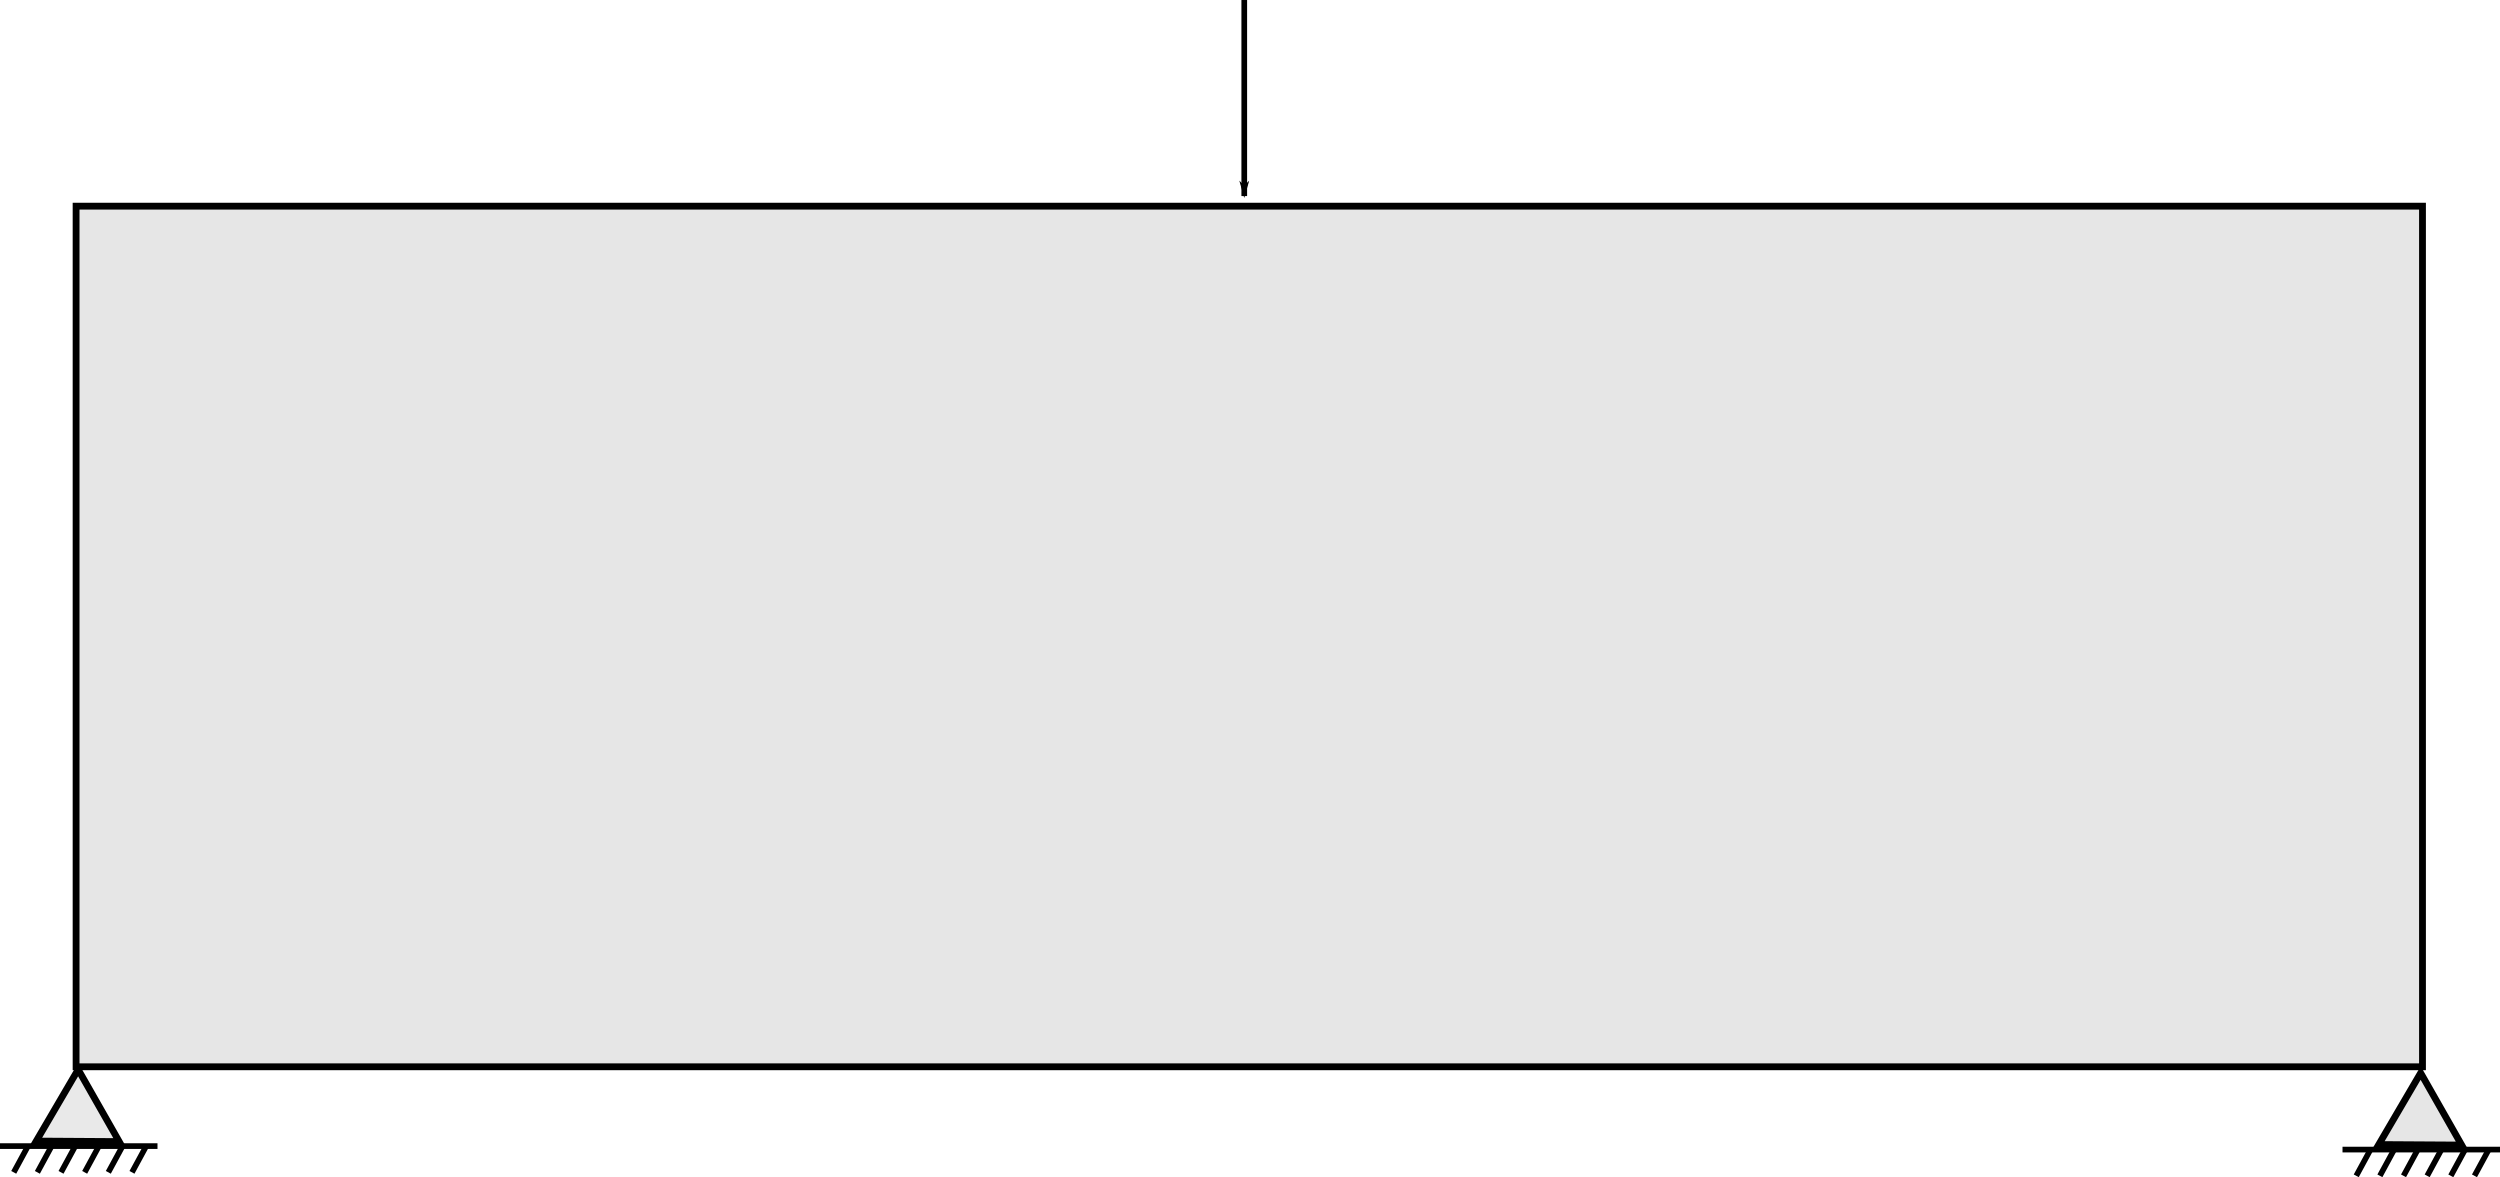 <?xml version="1.0" encoding="UTF-8" standalone="no"?>
<!-- Created with Inkscape (http://www.inkscape.org/) -->

<svg
   xmlns:dc="http://purl.org/dc/elements/1.1/"
   xmlns:cc="http://creativecommons.org/ns#"
   xmlns:rdf="http://www.w3.org/1999/02/22-rdf-syntax-ns#"
   xmlns:svg="http://www.w3.org/2000/svg"
   xmlns="http://www.w3.org/2000/svg"
   xmlns:sodipodi="http://sodipodi.sourceforge.net/DTD/sodipodi-0.dtd"
   xmlns:inkscape="http://www.inkscape.org/namespaces/inkscape"
   width="124.145mm"
   height="58.457mm"
   viewBox="0 0 439.884 207.131"
   id="svg2"
   version="1.1"
   inkscape:version="0.91 r13725"
   sodipodi:docname="FuerzasTopOpt.svg">
  <defs
     id="defs4">
    <marker
       inkscape:stockid="Arrow1Lstart"
       orient="auto"
       refY="0"
       refX="0"
       id="Arrow1Lstart"
       style="overflow:visible"
       inkscape:isstock="true">
      <path
         id="path4146"
         d="M 0,0 5,-5 -12.5,0 5,5 0,0 Z"
         style="fill:#000000;fill-opacity:1;fill-rule:evenodd;stroke:#000000;stroke-width:1pt;stroke-opacity:1"
         transform="matrix(0.8,0,0,0.8,10,0)"
         inkscape:connector-curvature="0" />
    </marker>
    <marker
       inkscape:stockid="Arrow1Mend"
       orient="auto"
       refY="0"
       refX="0"
       id="Arrow1Mend"
       style="overflow:visible"
       inkscape:isstock="true">
      <path
         id="path4155"
         d="M 0,0 5,-5 -12.5,0 5,5 0,0 Z"
         style="fill:#000000;fill-opacity:1;fill-rule:evenodd;stroke:#000000;stroke-width:1pt;stroke-opacity:1"
         transform="matrix(-0.4,0,0,-0.4,-4,0)"
         inkscape:connector-curvature="0" />
    </marker>
    <marker
       inkscape:stockid="Arrow1Lstart"
       orient="auto"
       refY="0"
       refX="0"
       id="Arrow1Lstart-6"
       style="overflow:visible"
       inkscape:isstock="true">
      <path
         inkscape:connector-curvature="0"
         id="path4146-2"
         d="M 0,0 5,-5 -12.5,0 5,5 0,0 Z"
         style="fill:#000000;fill-opacity:1;fill-rule:evenodd;stroke:#000000;stroke-width:1pt;stroke-opacity:1"
         transform="matrix(0.8,0,0,0.8,10,0)" />
    </marker>
    <marker
       inkscape:stockid="Arrow1Lstart"
       orient="auto"
       refY="0"
       refX="0"
       id="Arrow1Lstart-1"
       style="overflow:visible"
       inkscape:isstock="true">
      <path
         inkscape:connector-curvature="0"
         id="path4146-29"
         d="M 0,0 5,-5 -12.5,0 5,5 0,0 Z"
         style="fill:#000000;fill-opacity:1;fill-rule:evenodd;stroke:#000000;stroke-width:1pt;stroke-opacity:1"
         transform="matrix(0.8,0,0,0.8,10,0)" />
    </marker>
    <marker
       inkscape:stockid="Arrow1Lstart"
       orient="auto"
       refY="0"
       refX="0"
       id="Arrow1Lstart-15"
       style="overflow:visible"
       inkscape:isstock="true">
      <path
         inkscape:connector-curvature="0"
         id="path4146-5"
         d="M 0,0 5,-5 -12.5,0 5,5 0,0 Z"
         style="fill:#000000;fill-opacity:1;fill-rule:evenodd;stroke:#000000;stroke-width:1pt;stroke-opacity:1"
         transform="matrix(0.8,0,0,0.8,10,0)" />
    </marker>
  </defs>
  <sodipodi:namedview
     id="base"
     pagecolor="#ffffff"
     bordercolor="#666666"
     borderopacity="1.0"
     inkscape:pageopacity="0.0"
     inkscape:pageshadow="2"
     inkscape:zoom="0.98994949"
     inkscape:cx="157.67315"
     inkscape:cy="-44.019238"
     inkscape:document-units="px"
     inkscape:current-layer="layer1"
     showgrid="false"
     inkscape:snap-nodes="true"
     inkscape:snap-bbox="true"
     inkscape:snap-to-guides="false"
     inkscape:bbox-nodes="false"
     inkscape:object-paths="false"
     inkscape:snap-intersection-paths="true"
     inkscape:object-nodes="true"
     inkscape:snap-smooth-nodes="true"
     inkscape:window-width="1855"
     inkscape:window-height="1056"
     inkscape:window-x="65"
     inkscape:window-y="24"
     inkscape:window-maximized="1"
     inkscape:snap-others="false"
     fit-margin-top="0"
     fit-margin-left="0"
     fit-margin-right="0"
     fit-margin-bottom="0" />
  <g
     inkscape:label="Layer 1"
     inkscape:groupmode="layer"
     id="layer1"
     transform="translate(-31.586,-79.609)">
    <rect
       style="color:#000000;clip-rule:nonzero;display:inline;overflow:visible;visibility:visible;opacity:1;isolation:auto;mix-blend-mode:normal;color-interpolation:sRGB;color-interpolation-filters:linearRGB;solid-color:#000000;solid-opacity:1;fill:#000000;fill-opacity:0.101;fill-rule:evenodd;stroke:#000000;stroke-width:1.2;stroke-linecap:butt;stroke-linejoin:miter;stroke-miterlimit:8.595;stroke-dasharray:none;stroke-dashoffset:0;stroke-opacity:1;color-rendering:auto;image-rendering:auto;shape-rendering:auto;text-rendering:auto;enable-background:accumulate"
       id="rect4136"
       width="412.857"
       height="151.429"
       x="44.849"
       y="356.648"
       clip-path="none" />
    <path
       style="fill:none;fill-rule:evenodd;stroke:#000000;stroke-width:1px;stroke-linecap:butt;stroke-linejoin:miter;stroke-opacity:1;marker-start:url(#Arrow1Lstart)"
       d="m 250.518,355.782 0,-33.997 -0.253,0"
       id="path4486"
       inkscape:connector-curvature="0" />
    <path
       sodipodi:type="star"
       style="color:#000000;clip-rule:nonzero;display:inline;overflow:visible;visibility:visible;opacity:1;isolation:auto;mix-blend-mode:normal;color-interpolation:sRGB;color-interpolation-filters:linearRGB;solid-color:#000000;solid-opacity:1;fill:#000000;fill-opacity:0.086;fill-rule:evenodd;stroke:#000000;stroke-width:1.2;stroke-linecap:butt;stroke-linejoin:miter;stroke-miterlimit:8.595;stroke-dasharray:none;stroke-dashoffset:0;stroke-opacity:1;color-rendering:auto;image-rendering:auto;shape-rendering:auto;text-rendering:auto;enable-background:accumulate"
       id="path4612"
       sodipodi:sides="3"
       sodipodi:cx="45.161316"
       sodipodi:cy="516.98138"
       sodipodi:r1="8.4260359"
       sodipodi:r2="4.2130179"
       sodipodi:arg1="2.6243053"
       sodipodi:arg2="3.6715028"
       inkscape:flatsided="false"
       inkscape:rounded="0"
       inkscape:randomized="0"
       d="m 37.838,521.148 3.688,-6.296 3.688,-6.296 3.609,6.342 3.609,6.342 -7.297,-0.046 z"
       inkscape:transform-center-x="0.026589846"
       inkscape:transform-center-y="-2.0834396" />
    <path
       sodipodi:type="star"
       style="color:#000000;clip-rule:nonzero;display:inline;overflow:visible;visibility:visible;opacity:1;isolation:auto;mix-blend-mode:normal;color-interpolation:sRGB;color-interpolation-filters:linearRGB;solid-color:#000000;solid-opacity:1;fill:#000000;fill-opacity:0.098;fill-rule:evenodd;stroke:#000000;stroke-width:1.2;stroke-linecap:butt;stroke-linejoin:miter;stroke-miterlimit:8.595;stroke-dasharray:none;stroke-dashoffset:0;stroke-opacity:1;color-rendering:auto;image-rendering:auto;shape-rendering:auto;text-rendering:auto;enable-background:accumulate"
       id="path4612-3"
       sodipodi:sides="3"
       sodipodi:cx="457.33395"
       sodipodi:cy="517.59375"
       sodipodi:r1="8.4260359"
       sodipodi:r2="4.2130179"
       sodipodi:arg1="2.6243053"
       sodipodi:arg2="3.6715028"
       inkscape:flatsided="false"
       inkscape:rounded="0"
       inkscape:randomized="0"
       d="m 450.01,521.761 3.688,-6.296 3.688,-6.296 3.609,6.342 3.609,6.342 -7.297,-0.046 z"
       inkscape:transform-center-x="0.026589846"
       inkscape:transform-center-y="-2.0834396" />
    <path
       style="fill:none;fill-rule:evenodd;stroke:#000000;stroke-width:1px;stroke-linecap:butt;stroke-linejoin:miter;stroke-opacity:1"
       d="m 31.461,522.032 27.211,0 0,0.442"
       id="path4629"
       inkscape:connector-curvature="0" />
    <path
       style="fill:none;fill-rule:evenodd;stroke:#000000;stroke-width:1px;stroke-linecap:butt;stroke-linejoin:miter;stroke-opacity:1"
       d="m 33.875,526.653 2.48,-4.567"
       id="path4674"
       inkscape:connector-curvature="0" />
    <path
       style="fill:none;fill-rule:evenodd;stroke:#000000;stroke-width:1px;stroke-linecap:butt;stroke-linejoin:miter;stroke-opacity:1"
       d="m 38.036,526.653 2.48,-4.567"
       id="path4674-5"
       inkscape:connector-curvature="0" />
    <path
       style="fill:none;fill-rule:evenodd;stroke:#000000;stroke-width:1px;stroke-linecap:butt;stroke-linejoin:miter;stroke-opacity:1"
       d="m 42.197,526.653 2.48,-4.567"
       id="path4674-3"
       inkscape:connector-curvature="0" />
    <path
       style="fill:none;fill-rule:evenodd;stroke:#000000;stroke-width:1px;stroke-linecap:butt;stroke-linejoin:miter;stroke-opacity:1"
       d="m 46.358,526.653 2.48,-4.567"
       id="path4674-56"
       inkscape:connector-curvature="0" />
    <path
       style="fill:none;fill-rule:evenodd;stroke:#000000;stroke-width:1px;stroke-linecap:butt;stroke-linejoin:miter;stroke-opacity:1"
       d="m 50.519,526.653 2.48,-4.567"
       id="path4674-2"
       inkscape:connector-curvature="0" />
    <path
       style="fill:none;fill-rule:evenodd;stroke:#000000;stroke-width:1px;stroke-linecap:butt;stroke-linejoin:miter;stroke-opacity:1"
       d="m 54.681,526.653 2.48,-4.567"
       id="path4674-9"
       inkscape:connector-curvature="0" />
    <path
       style="fill:none;fill-rule:evenodd;stroke:#000000;stroke-width:1px;stroke-linecap:butt;stroke-linejoin:miter;stroke-opacity:1"
       d="m 443.634,522.644 27.211,0 0,0.442"
       id="path4629-1"
       inkscape:connector-curvature="0" />
    <path
       style="fill:none;fill-rule:evenodd;stroke:#000000;stroke-width:1px;stroke-linecap:butt;stroke-linejoin:miter;stroke-opacity:1"
       d="m 446.048,527.265 2.48,-4.567"
       id="path4674-27"
       inkscape:connector-curvature="0" />
    <path
       style="fill:none;fill-rule:evenodd;stroke:#000000;stroke-width:1px;stroke-linecap:butt;stroke-linejoin:miter;stroke-opacity:1"
       d="m 450.209,527.265 2.48,-4.567"
       id="path4674-5-0"
       inkscape:connector-curvature="0" />
    <path
       style="fill:none;fill-rule:evenodd;stroke:#000000;stroke-width:1px;stroke-linecap:butt;stroke-linejoin:miter;stroke-opacity:1"
       d="m 454.37,527.265 2.48,-4.567"
       id="path4674-3-9"
       inkscape:connector-curvature="0" />
    <path
       style="fill:none;fill-rule:evenodd;stroke:#000000;stroke-width:1px;stroke-linecap:butt;stroke-linejoin:miter;stroke-opacity:1"
       d="m 458.531,527.265 2.48,-4.567"
       id="path4674-56-3"
       inkscape:connector-curvature="0" />
    <path
       style="fill:none;fill-rule:evenodd;stroke:#000000;stroke-width:1px;stroke-linecap:butt;stroke-linejoin:miter;stroke-opacity:1"
       d="m 462.692,527.265 2.48,-4.567"
       id="path4674-2-6"
       inkscape:connector-curvature="0" />
    <path
       style="fill:none;fill-rule:evenodd;stroke:#000000;stroke-width:1px;stroke-linecap:butt;stroke-linejoin:miter;stroke-opacity:1"
       d="m 466.853,527.265 2.48,-4.567"
       id="path4674-9-0"
       inkscape:connector-curvature="0" />
    <rect
       style="color:#000000;clip-rule:nonzero;display:inline;overflow:visible;visibility:visible;opacity:1;isolation:auto;mix-blend-mode:normal;color-interpolation:sRGB;color-interpolation-filters:linearRGB;solid-color:#000000;solid-opacity:1;fill:#000000;fill-opacity:0.101;fill-rule:evenodd;stroke:#000000;stroke-width:1.2;stroke-linecap:butt;stroke-linejoin:miter;stroke-miterlimit:8.595;stroke-dasharray:none;stroke-dashoffset:0;stroke-opacity:1;color-rendering:auto;image-rendering:auto;shape-rendering:auto;text-rendering:auto;enable-background:accumulate"
       id="rect4136-3"
       width="412.857"
       height="151.429"
       x="44.974"
       y="115.885" />
    <path
       sodipodi:type="star"
       style="color:#000000;clip-rule:nonzero;display:inline;overflow:visible;visibility:visible;opacity:1;isolation:auto;mix-blend-mode:normal;color-interpolation:sRGB;color-interpolation-filters:linearRGB;solid-color:#000000;solid-opacity:1;fill:#000000;fill-opacity:0.086;fill-rule:evenodd;stroke:#000000;stroke-width:1.2;stroke-linecap:butt;stroke-linejoin:miter;stroke-miterlimit:8.595;stroke-dasharray:none;stroke-dashoffset:0;stroke-opacity:1;color-rendering:auto;image-rendering:auto;shape-rendering:auto;text-rendering:auto;enable-background:accumulate"
       id="path4612-9"
       sodipodi:sides="3"
       sodipodi:cx="45.286369"
       sodipodi:cy="276.21823"
       sodipodi:r1="8.4260359"
       sodipodi:r2="4.2130179"
       sodipodi:arg1="2.6243053"
       sodipodi:arg2="3.6715028"
       inkscape:flatsided="false"
       inkscape:rounded="0"
       inkscape:randomized="0"
       d="m 37.963,280.385 3.688,-6.296 3.688,-6.296 3.609,6.342 3.609,6.342 -7.297,-0.046 z"
       inkscape:transform-center-x="0.026589846"
       inkscape:transform-center-y="-2.0834396" />
    <path
       sodipodi:type="star"
       style="color:#000000;clip-rule:nonzero;display:inline;overflow:visible;visibility:visible;opacity:1;isolation:auto;mix-blend-mode:normal;color-interpolation:sRGB;color-interpolation-filters:linearRGB;solid-color:#000000;solid-opacity:1;fill:#000000;fill-opacity:0.098;fill-rule:evenodd;stroke:#000000;stroke-width:1.2;stroke-linecap:butt;stroke-linejoin:miter;stroke-miterlimit:8.595;stroke-dasharray:none;stroke-dashoffset:0;stroke-opacity:1;color-rendering:auto;image-rendering:auto;shape-rendering:auto;text-rendering:auto;enable-background:accumulate"
       id="path4612-3-4"
       sodipodi:sides="3"
       sodipodi:cx="457.45901"
       sodipodi:cy="276.83057"
       sodipodi:r1="8.4260359"
       sodipodi:r2="4.2130179"
       sodipodi:arg1="2.6243053"
       sodipodi:arg2="3.6715028"
       inkscape:flatsided="false"
       inkscape:rounded="0"
       inkscape:randomized="0"
       d="m 450.135,280.997 3.688,-6.296 3.688,-6.296 3.609,6.342 3.609,6.342 -7.297,-0.046 z"
       inkscape:transform-center-x="0.026589846"
       inkscape:transform-center-y="-2.0834396" />
    <path
       style="fill:none;fill-rule:evenodd;stroke:#000000;stroke-width:1px;stroke-linecap:butt;stroke-linejoin:miter;stroke-opacity:1"
       d="m 31.586,281.269 27.211,0 0,0.442"
       id="path4629-7"
       inkscape:connector-curvature="0" />
    <path
       style="fill:none;fill-rule:evenodd;stroke:#000000;stroke-width:1px;stroke-linecap:butt;stroke-linejoin:miter;stroke-opacity:1"
       d="m 34,285.889 2.48,-4.567"
       id="path4674-8"
       inkscape:connector-curvature="0" />
    <path
       style="fill:none;fill-rule:evenodd;stroke:#000000;stroke-width:1px;stroke-linecap:butt;stroke-linejoin:miter;stroke-opacity:1"
       d="m 38.161,285.889 2.48,-4.567"
       id="path4674-5-4"
       inkscape:connector-curvature="0" />
    <path
       style="fill:none;fill-rule:evenodd;stroke:#000000;stroke-width:1px;stroke-linecap:butt;stroke-linejoin:miter;stroke-opacity:1"
       d="m 42.322,285.889 2.48,-4.567"
       id="path4674-3-5"
       inkscape:connector-curvature="0" />
    <path
       style="fill:none;fill-rule:evenodd;stroke:#000000;stroke-width:1px;stroke-linecap:butt;stroke-linejoin:miter;stroke-opacity:1"
       d="m 46.483,285.889 2.48,-4.567"
       id="path4674-56-0"
       inkscape:connector-curvature="0" />
    <path
       style="fill:none;fill-rule:evenodd;stroke:#000000;stroke-width:1px;stroke-linecap:butt;stroke-linejoin:miter;stroke-opacity:1"
       d="m 50.644,285.889 2.48,-4.567"
       id="path4674-2-3"
       inkscape:connector-curvature="0" />
    <path
       style="fill:none;fill-rule:evenodd;stroke:#000000;stroke-width:1px;stroke-linecap:butt;stroke-linejoin:miter;stroke-opacity:1"
       d="m 54.806,285.889 2.48,-4.567"
       id="path4674-9-6"
       inkscape:connector-curvature="0" />
    <path
       style="fill:none;fill-rule:evenodd;stroke:#000000;stroke-width:1px;stroke-linecap:butt;stroke-linejoin:miter;stroke-opacity:1"
       d="m 443.759,281.881 27.211,0 0,0.442"
       id="path4629-1-1"
       inkscape:connector-curvature="0" />
    <path
       style="fill:none;fill-rule:evenodd;stroke:#000000;stroke-width:1px;stroke-linecap:butt;stroke-linejoin:miter;stroke-opacity:1"
       d="m 446.173,286.502 2.48,-4.567"
       id="path4674-27-0"
       inkscape:connector-curvature="0" />
    <path
       style="fill:none;fill-rule:evenodd;stroke:#000000;stroke-width:1px;stroke-linecap:butt;stroke-linejoin:miter;stroke-opacity:1"
       d="m 450.334,286.502 2.48,-4.567"
       id="path4674-5-0-6"
       inkscape:connector-curvature="0" />
    <path
       style="fill:none;fill-rule:evenodd;stroke:#000000;stroke-width:1px;stroke-linecap:butt;stroke-linejoin:miter;stroke-opacity:1"
       d="m 454.495,286.502 2.48,-4.567"
       id="path4674-3-9-3"
       inkscape:connector-curvature="0" />
    <path
       style="fill:none;fill-rule:evenodd;stroke:#000000;stroke-width:1px;stroke-linecap:butt;stroke-linejoin:miter;stroke-opacity:1"
       d="m 458.656,286.502 2.48,-4.567"
       id="path4674-56-3-2"
       inkscape:connector-curvature="0" />
    <path
       style="fill:none;fill-rule:evenodd;stroke:#000000;stroke-width:1px;stroke-linecap:butt;stroke-linejoin:miter;stroke-opacity:1"
       d="m 462.817,286.502 2.48,-4.567"
       id="path4674-2-6-0"
       inkscape:connector-curvature="0" />
    <path
       style="fill:none;fill-rule:evenodd;stroke:#000000;stroke-width:1px;stroke-linecap:butt;stroke-linejoin:miter;stroke-opacity:1"
       d="m 466.978,286.502 2.48,-4.567"
       id="path4674-9-0-6"
       inkscape:connector-curvature="0" />
    <path
       style="fill:none;fill-rule:evenodd;stroke:#000000;stroke-width:1px;stroke-linecap:butt;stroke-linejoin:miter;stroke-opacity:1;marker-start:url(#Arrow1Lstart-15)"
       d="m 250.518,114.107 0,-33.997 -0.253,0"
       id="path4486-4"
       inkscape:connector-curvature="0" />
    <path
       style="fill:#ffffff;fill-rule:evenodd;stroke:#000000;stroke-width:1px;stroke-linecap:butt;stroke-linejoin:miter;stroke-opacity:1"
       d="m 121.218,421.017 c 11.556,-8.487 21.347,-21.441 35.355,-24.496 10.777,-2.35 23.013,0.314 32.577,5.808 5.748,3.302 11.059,8.778 12.879,15.152 3.132,10.967 2.524,25.314 -5.051,33.84 -8.924,10.046 -25.605,8.597 -38.891,10.607 -24.485,3.704 -60.488,23.115 -74.246,2.525 -4.521,-6.766 5.06,-15.836 10.102,-22.223 7.136,-9.041 17.991,-14.395 27.274,-21.213 z"
       id="path4187"
       inkscape:connector-curvature="0"
       sodipodi:nodetypes="ssssssass"
       clip-path="none" />
    <path
       style="fill:#ffffff;fill-rule:evenodd;stroke:#000000;stroke-width:1px;stroke-linecap:butt;stroke-linejoin:miter;stroke-opacity:1"
       d="m 291.429,393.238 c -7.21,7.589 -9.577,18.621 -14.647,27.779 -2.923,5.28 -7.232,9.916 -9.091,15.657 -3.203,9.888 -8.819,22.327 -3.128,31.024 4.086,6.244 14.13,4.825 21.31,6.857 16.345,4.625 32.54,11.129 49.497,12.122 11.809,0.691 24.843,1.32 35.218,-4.362 7.932,-4.344 17.001,-11.853 17.31,-20.892 0.218,-6.375 -6.827,-10.866 -11.173,-15.535 -5.06,-5.435 -11.021,-10.016 -17.111,-14.265 -4.145,-2.891 -9.735,-3.834 -13.132,-7.576 -2.735,-3.013 -4.292,-7.115 -5.051,-11.112 -1.227,-6.459 3.758,-13.725 1.01,-19.698 -3.111,-6.761 -10.454,-11.845 -17.678,-13.637 -4.809,-1.193 -9.999,0.81 -14.647,2.525 -6.799,2.509 -13.696,5.858 -18.688,11.112 z"
       id="path4230"
       inkscape:connector-curvature="0"
       sodipodi:nodetypes="aaaaaaaaaaaaaaaa" />
  </g>
</svg>
